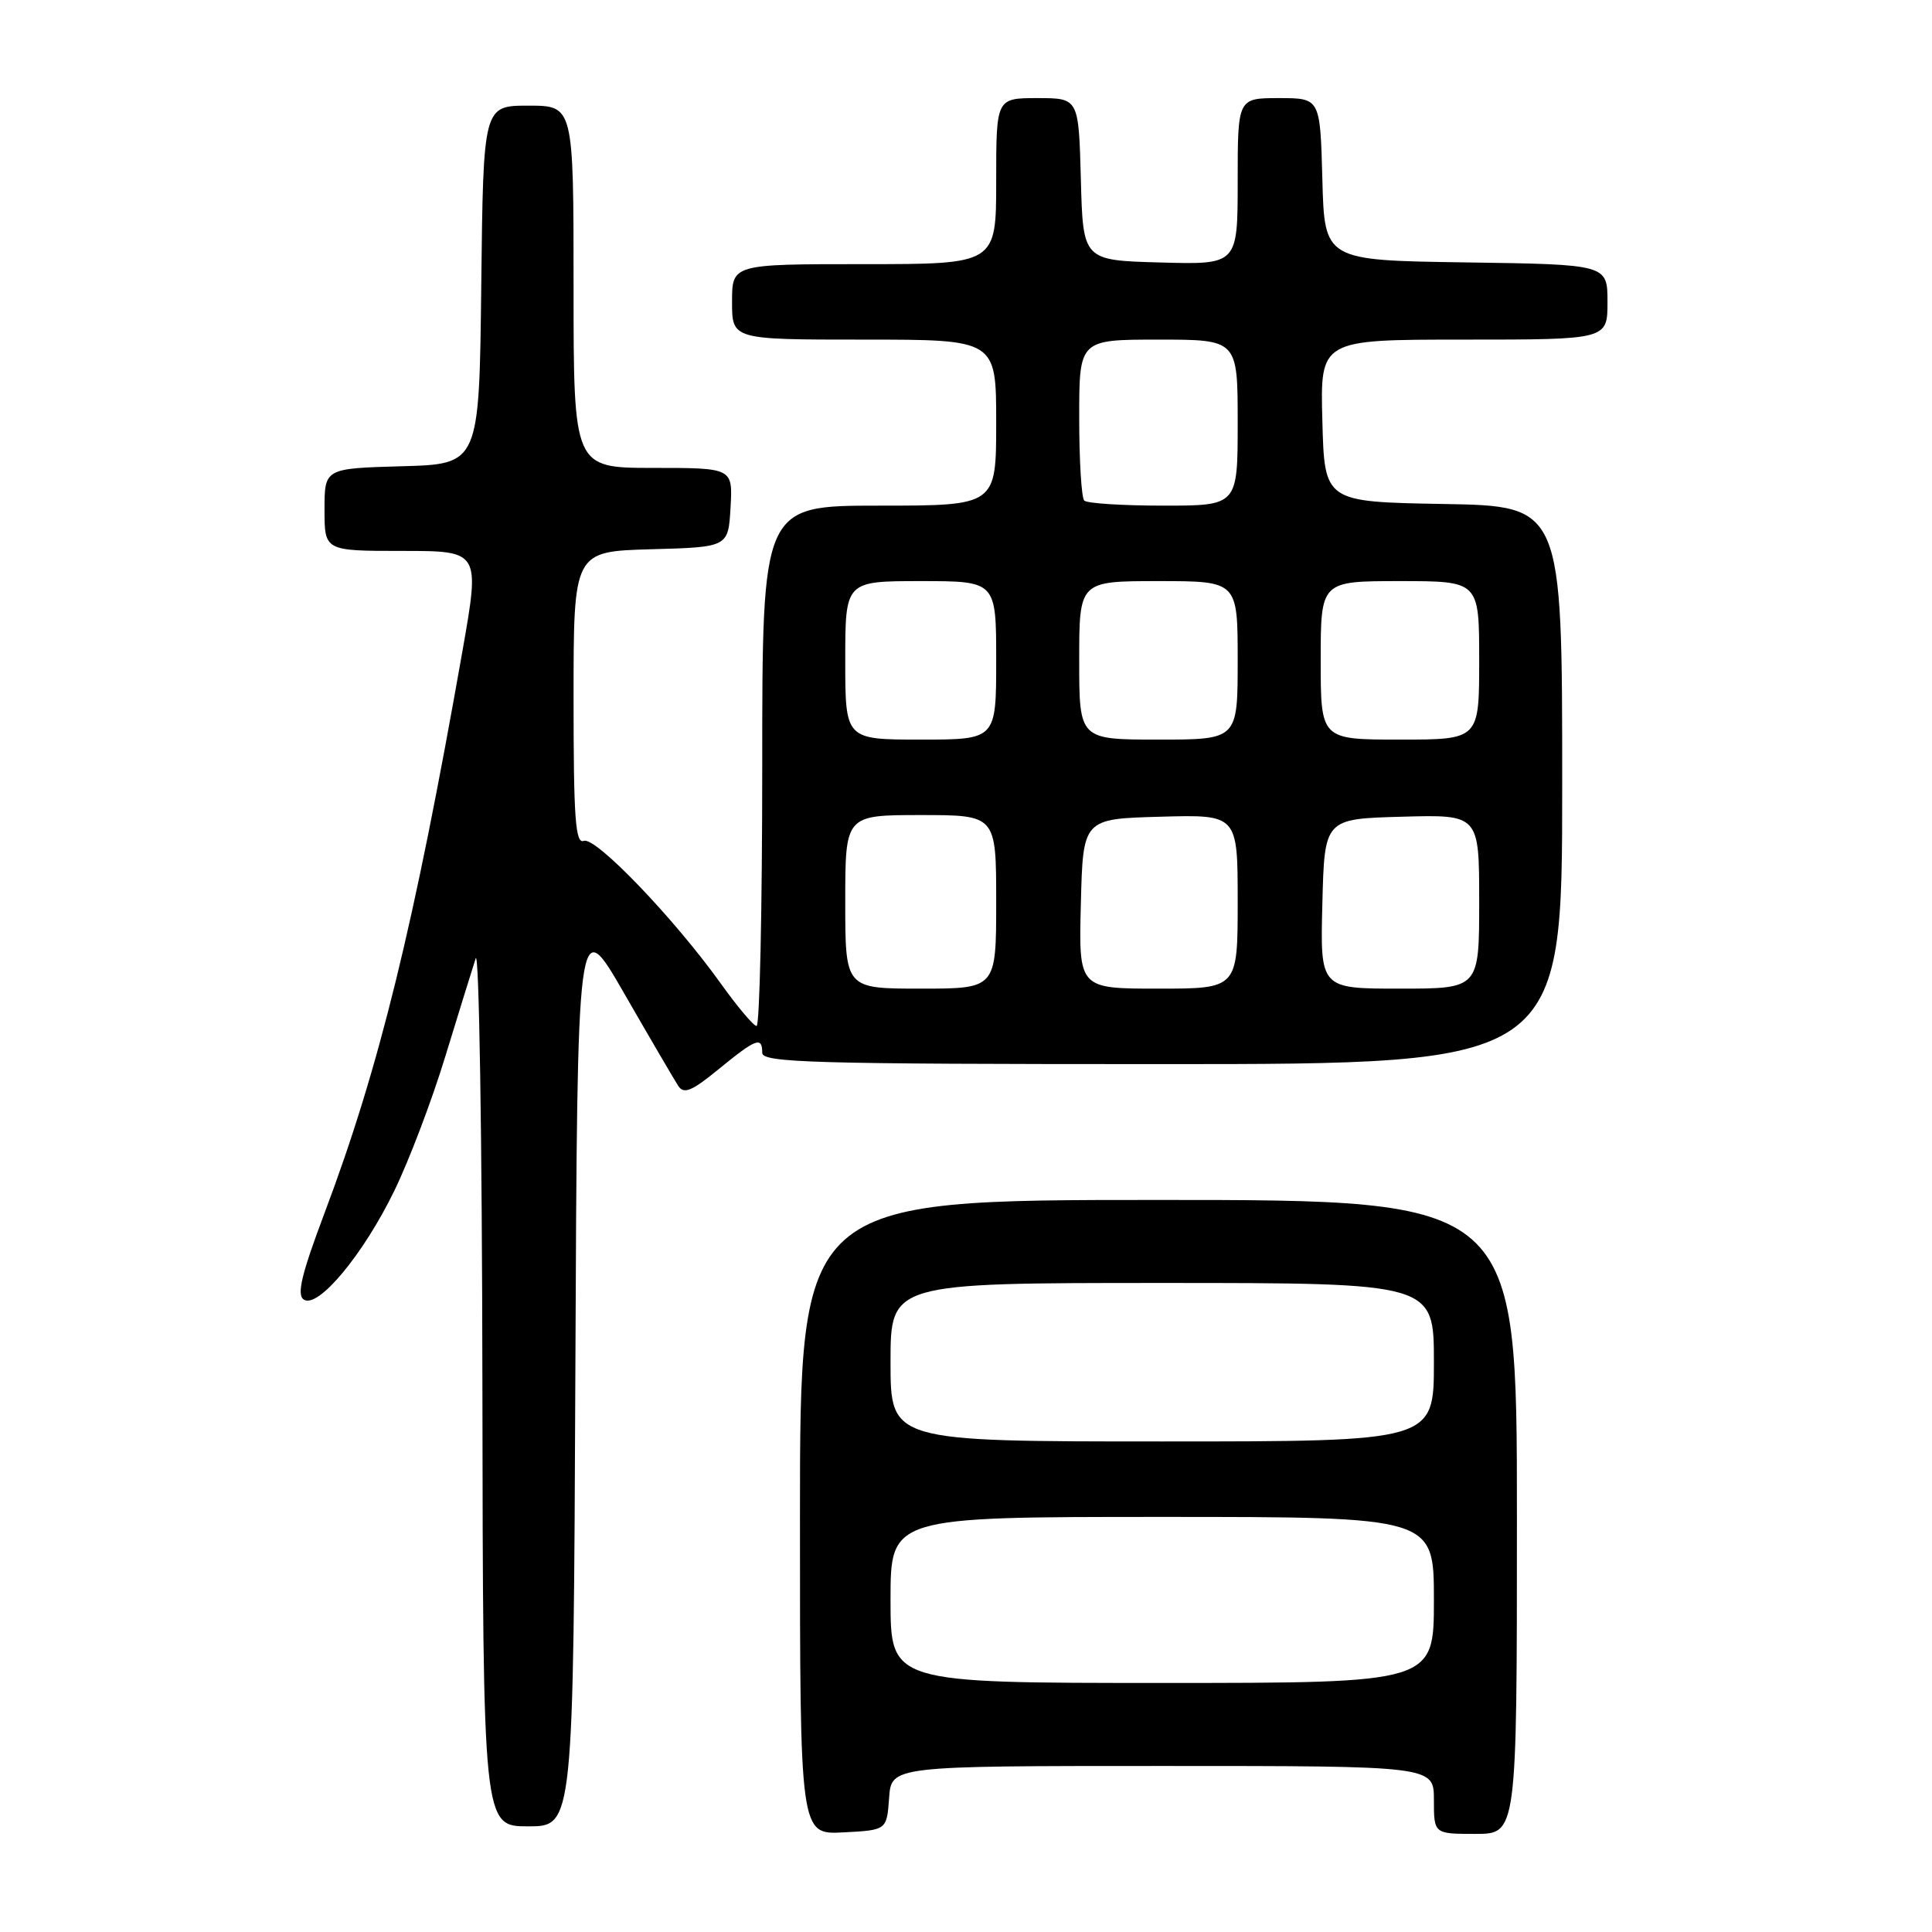 <?xml version="1.0" encoding="UTF-8" standalone="no"?>
<!DOCTYPE svg PUBLIC "-//W3C//DTD SVG 1.1//EN" "http://www.w3.org/Graphics/SVG/1.1/DTD/svg11.dtd" >
<svg xmlns="http://www.w3.org/2000/svg" xmlns:xlink="http://www.w3.org/1999/xlink" version="1.1" viewBox="0 0 256 256">
 <g >
 <path fill="currentColor"
d=" M 117.81 238.25 C 118.11 234.00 118.11 234.00 154.06 234.00 C 190.00 234.00 190.00 234.00 190.00 238.50 C 190.00 243.00 190.00 243.00 195.50 243.00 C 201.00 243.00 201.00 243.00 201.00 201.00 C 201.00 159.00 201.00 159.00 153.50 159.00 C 106.00 159.00 106.00 159.00 106.00 201.05 C 106.00 243.10 106.00 243.10 111.75 242.80 C 117.50 242.50 117.50 242.50 117.81 238.25 Z  M 76.24 181.42 C 76.50 120.84 76.50 120.84 82.73 131.67 C 86.16 137.63 89.38 143.13 89.88 143.90 C 90.62 145.02 91.68 144.58 95.25 141.65 C 100.19 137.61 101.00 137.30 101.00 139.50 C 101.00 140.81 107.56 141.00 154.00 141.00 C 207.00 141.00 207.00 141.00 207.00 104.03 C 207.00 67.05 207.00 67.05 191.25 66.78 C 175.50 66.50 175.50 66.50 175.22 55.75 C 174.93 45.00 174.93 45.00 193.97 45.00 C 213.00 45.00 213.00 45.00 213.00 40.02 C 213.00 35.04 213.00 35.04 194.25 34.77 C 175.50 34.50 175.50 34.50 175.22 23.75 C 174.93 13.00 174.93 13.00 169.47 13.00 C 164.00 13.00 164.00 13.00 164.00 24.03 C 164.00 35.07 164.00 35.07 153.75 34.78 C 143.50 34.50 143.50 34.50 143.22 23.75 C 142.93 13.00 142.93 13.00 137.47 13.00 C 132.00 13.00 132.00 13.00 132.00 24.00 C 132.00 35.00 132.00 35.00 114.50 35.00 C 97.00 35.00 97.00 35.00 97.00 40.00 C 97.00 45.00 97.00 45.00 114.50 45.00 C 132.00 45.00 132.00 45.00 132.00 56.00 C 132.00 67.00 132.00 67.00 116.50 67.00 C 101.00 67.00 101.00 67.00 101.00 101.50 C 101.00 120.47 100.66 135.98 100.25 135.95 C 99.84 135.93 97.70 133.39 95.50 130.31 C 89.32 121.68 78.90 110.82 77.36 111.42 C 76.24 111.84 76.00 108.46 76.00 92.50 C 76.00 73.07 76.00 73.07 86.25 72.78 C 96.50 72.50 96.50 72.50 96.80 67.25 C 97.10 62.00 97.10 62.00 86.55 62.00 C 76.00 62.00 76.00 62.00 76.00 38.00 C 76.00 14.00 76.00 14.00 70.02 14.00 C 64.04 14.00 64.04 14.00 63.77 37.75 C 63.50 61.50 63.50 61.50 53.25 61.78 C 43.00 62.07 43.00 62.07 43.00 67.53 C 43.00 73.00 43.00 73.00 53.31 73.00 C 63.61 73.00 63.61 73.00 61.28 86.25 C 54.88 122.61 50.24 141.52 43.03 160.66 C 39.95 168.84 39.29 171.57 40.25 172.20 C 42.14 173.45 48.14 166.24 52.25 157.78 C 54.20 153.78 57.24 145.78 59.00 140.00 C 60.77 134.22 62.58 128.38 63.03 127.00 C 63.48 125.62 63.88 150.94 63.92 183.25 C 64.00 242.00 64.00 242.00 69.99 242.00 C 75.98 242.00 75.98 242.00 76.24 181.42 Z  M 118.00 212.00 C 118.00 201.00 118.00 201.00 154.00 201.00 C 190.00 201.00 190.00 201.00 190.00 212.00 C 190.00 223.00 190.00 223.00 154.00 223.00 C 118.00 223.00 118.00 223.00 118.00 212.00 Z  M 118.00 180.50 C 118.00 170.00 118.00 170.00 154.00 170.00 C 190.00 170.00 190.00 170.00 190.00 180.50 C 190.00 191.00 190.00 191.00 154.00 191.00 C 118.00 191.00 118.00 191.00 118.00 180.50 Z  M 112.00 119.50 C 112.00 108.00 112.00 108.00 122.00 108.00 C 132.00 108.00 132.00 108.00 132.00 119.50 C 132.00 131.00 132.00 131.00 122.00 131.00 C 112.00 131.00 112.00 131.00 112.00 119.50 Z  M 143.22 119.75 C 143.50 108.50 143.50 108.50 153.75 108.22 C 164.00 107.93 164.00 107.93 164.00 119.47 C 164.00 131.00 164.00 131.00 153.47 131.00 C 142.93 131.00 142.93 131.00 143.22 119.75 Z  M 175.22 119.75 C 175.50 108.50 175.50 108.50 185.75 108.22 C 196.00 107.93 196.00 107.93 196.00 119.47 C 196.00 131.00 196.00 131.00 185.47 131.00 C 174.93 131.00 174.93 131.00 175.22 119.75 Z  M 112.00 87.50 C 112.00 77.00 112.00 77.00 122.00 77.00 C 132.00 77.00 132.00 77.00 132.00 87.50 C 132.00 98.00 132.00 98.00 122.00 98.00 C 112.00 98.00 112.00 98.00 112.00 87.50 Z  M 143.00 87.50 C 143.00 77.00 143.00 77.00 153.50 77.00 C 164.00 77.00 164.00 77.00 164.00 87.50 C 164.00 98.00 164.00 98.00 153.50 98.00 C 143.00 98.00 143.00 98.00 143.00 87.50 Z  M 175.00 87.50 C 175.00 77.00 175.00 77.00 185.50 77.00 C 196.00 77.00 196.00 77.00 196.00 87.50 C 196.00 98.00 196.00 98.00 185.50 98.00 C 175.00 98.00 175.00 98.00 175.00 87.50 Z  M 143.67 66.33 C 143.30 65.97 143.00 61.02 143.00 55.33 C 143.00 45.00 143.00 45.00 153.50 45.00 C 164.00 45.00 164.00 45.00 164.00 56.00 C 164.00 67.00 164.00 67.00 154.17 67.00 C 148.76 67.00 144.03 66.70 143.67 66.33 Z "/>
</g>
</svg>